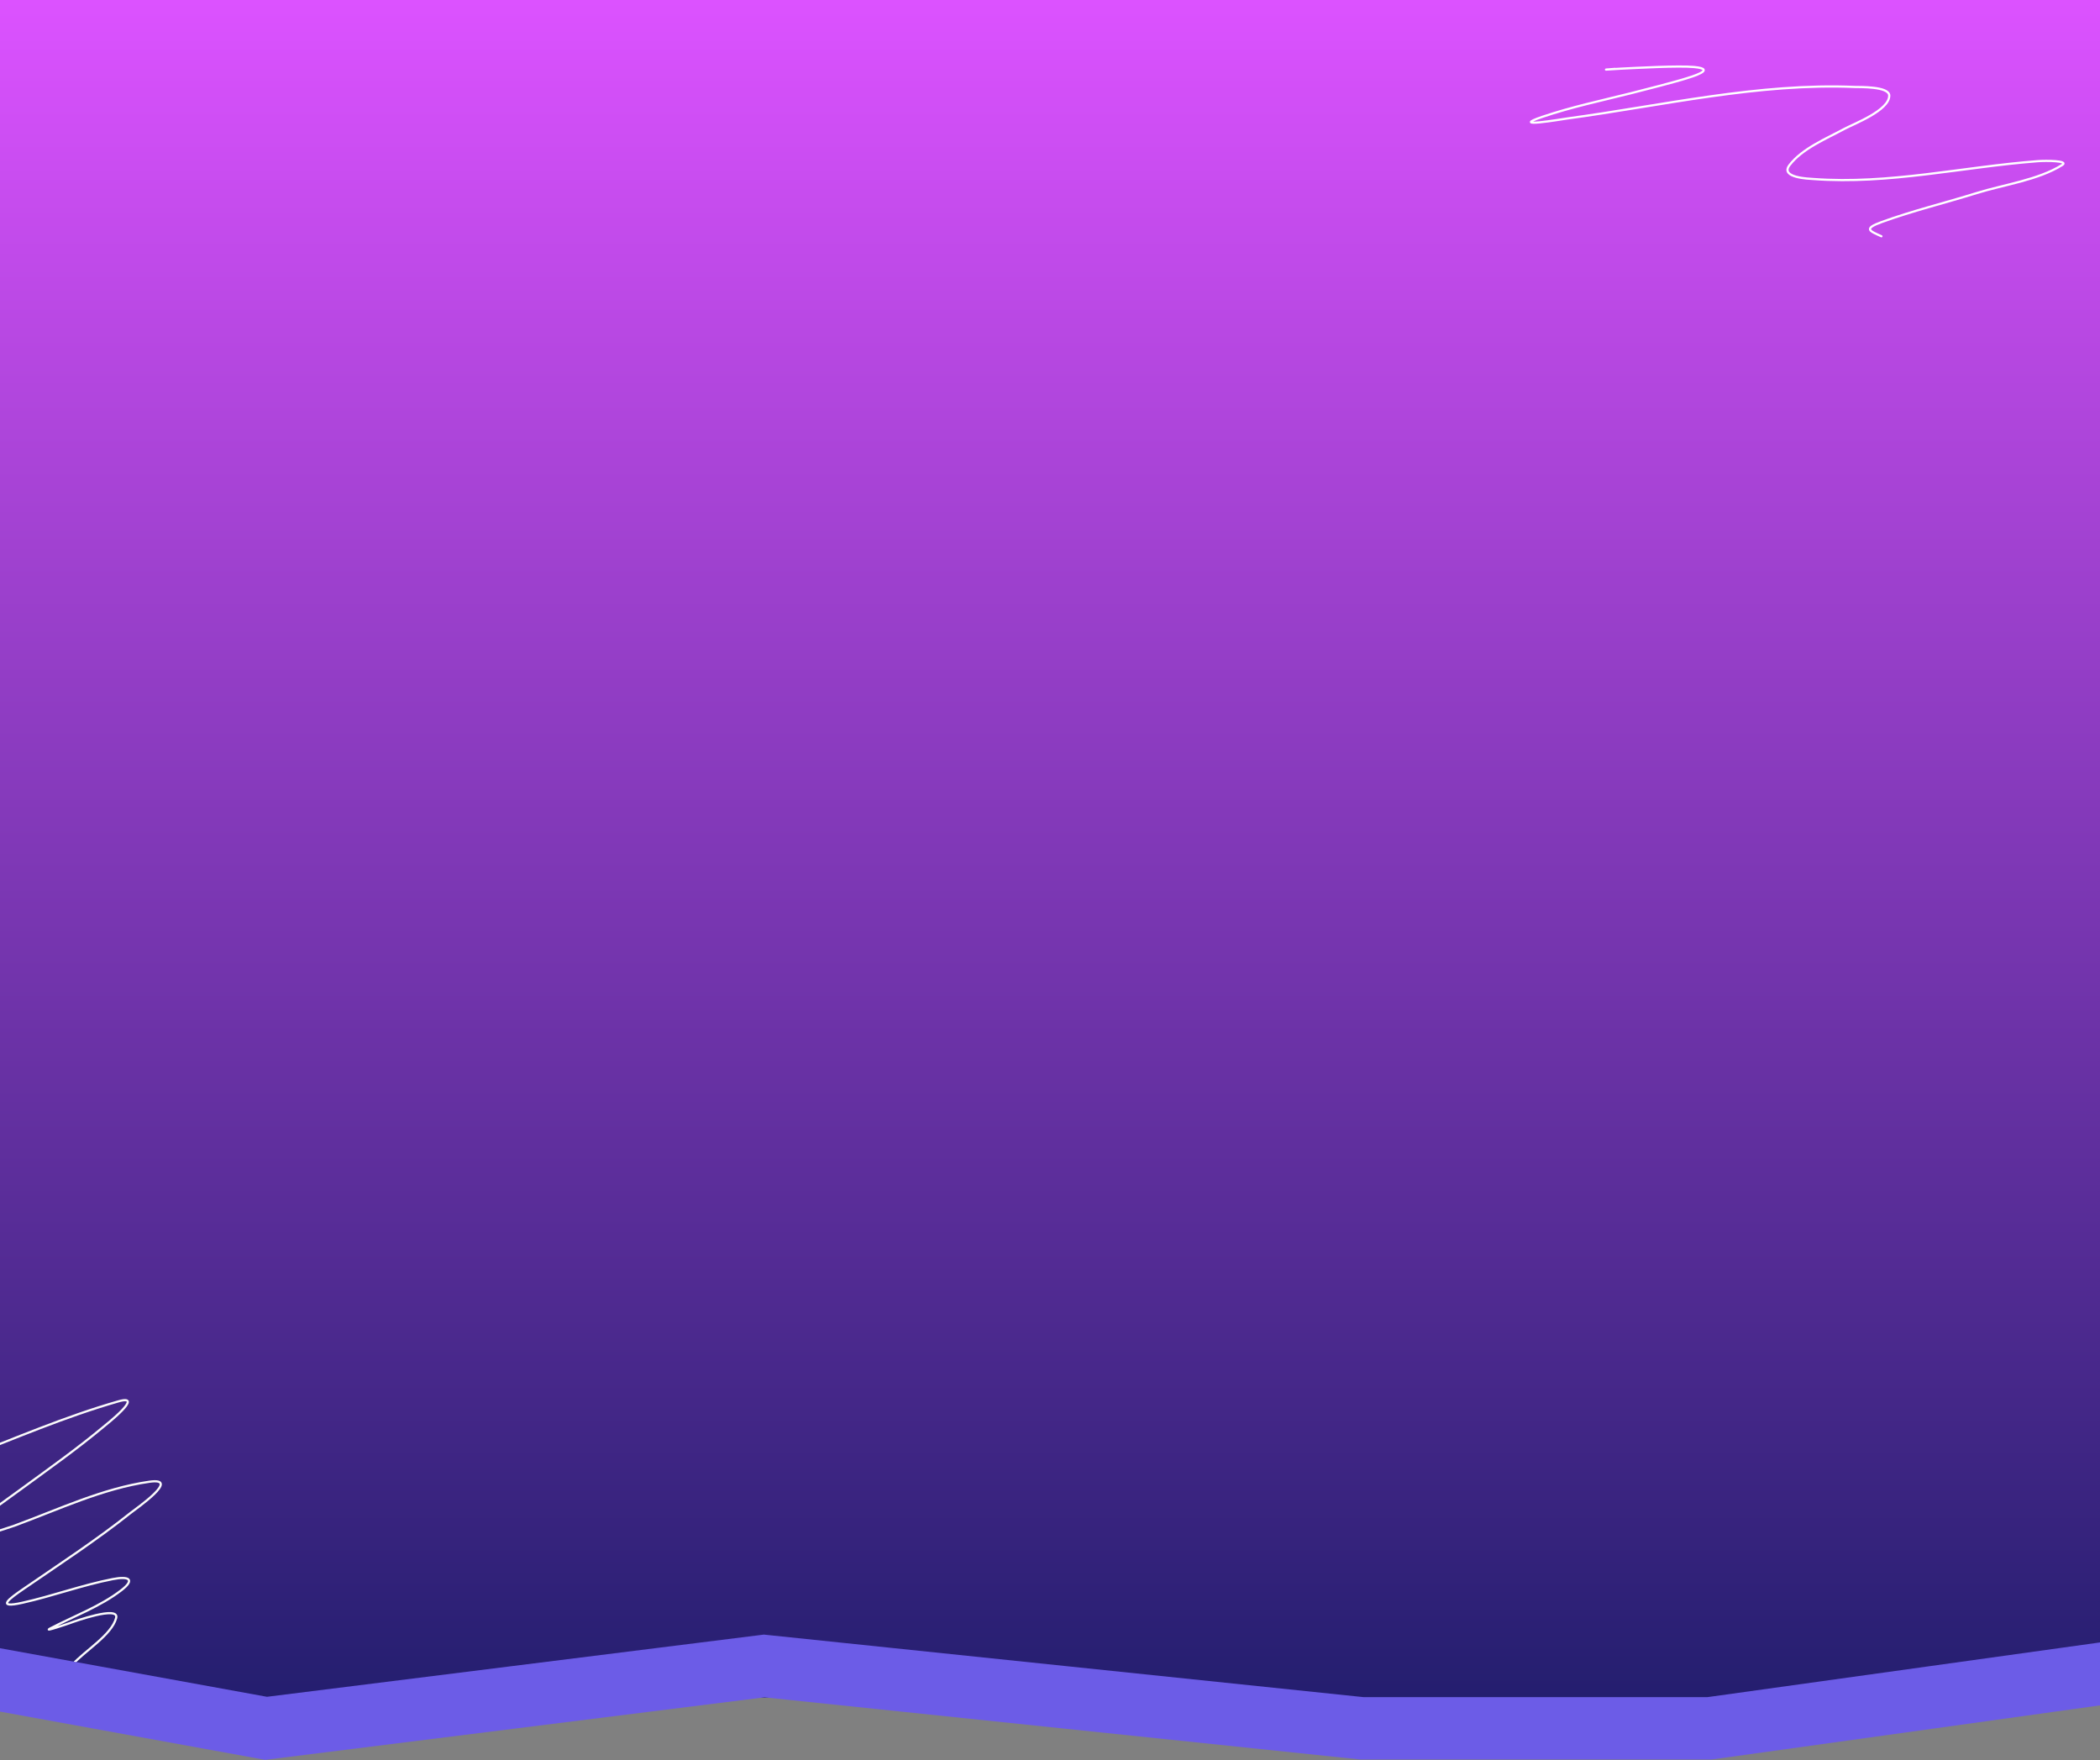 <svg width="1920" height="1609" fill="none" xmlns="http://www.w3.org/2000/svg"><rect width="100%" height="100%" fill="#808080" stroke="none"/><path d="M0 0h1925v1552H0V0z" fill="url(#paint0_linear)"/><path d="M1476.77 62.953c-17.43 1.366-4.18.281 4.92-.172 13.93-.694 52.78-2.832 67.16-1.516 22.18 2.029-4.29 9.47-6.59 10.239-8.88 2.972-42.39 11.537-51.76 13.88-26.83 6.714-53.96 12.483-80.2 21.373-31.73 10.748 17.49 2.25 22.45 1.578 86.86-11.763 175.31-32.643 263.44-28.814 3.45.15 31.01-.719 31.12 7.82.17 13.584-32.5 25.882-40.9 30.424-16.39 8.853-38.69 17.964-50.37 33.307-8.82 11.596 18.18 12.3 22.04 12.586 68.95 5.116 136.63-11.097 204.99-16.31 7.52-.573 28.73-.498 22.33 3.509-21.9 13.734-53.76 18.024-78.08 25.617-28.83 9-58.55 16.193-86.93 26.519-16.92 6.153-11.2 8.056-.23 13.011" stroke="#fff" stroke-width="2" stroke-linecap="round"/><path d="M-33.424 1333.17c46.527-18.03 93.124-38.17 141.561-52.03 24.836-7.11-11.194 21.26-13.548 23.22-24.147 20.15-50.179 38.55-75.757 57.26-13.709 10.03-27.634 19.85-41.196 30.03-3.952 2.96-18.704 11.9-19.63 17.87-.626 4.03 53.91-14.32 55.297-14.83 39.636-14.53 80.49-34.03 123.312-40.12 29.401-4.18-12.485 24.74-17.142 28.45-31.065 24.72-65.015 46.85-98.014 69.53-12.185 8.38-26.163 18.26-.968 12.65 27.875-6.21 54.527-16.16 82.669-21.64 14.391-2.8 20.963.08 7.604 10.33-19.23 14.76-43.238 23.54-64.975 34.89-6.894 3.6 16.99-4.57 18.387-5.1 3.356-1.29 44.983-16.14 42.026-4.62-4.016 15.64-29.065 30.34-39.814 42.55-8.628 9.8-11.484 18.45-12.719 30.39" stroke="#FBFBFB" stroke-width="2" stroke-linecap="round"/><path d="M-70 1523l313.281 57 455.367-57 546.642 57h317.72l408.99-57" stroke="#6C5CE7" stroke-width="57"/><defs><linearGradient id="paint0_linear" x1="962.5" y1="0" x2="962.5" y2="1552" gradientUnits="userSpaceOnUse"><stop stop-color="#DC52FF"/><stop offset="1" stop-color="#241E6F"/></linearGradient></defs></svg>